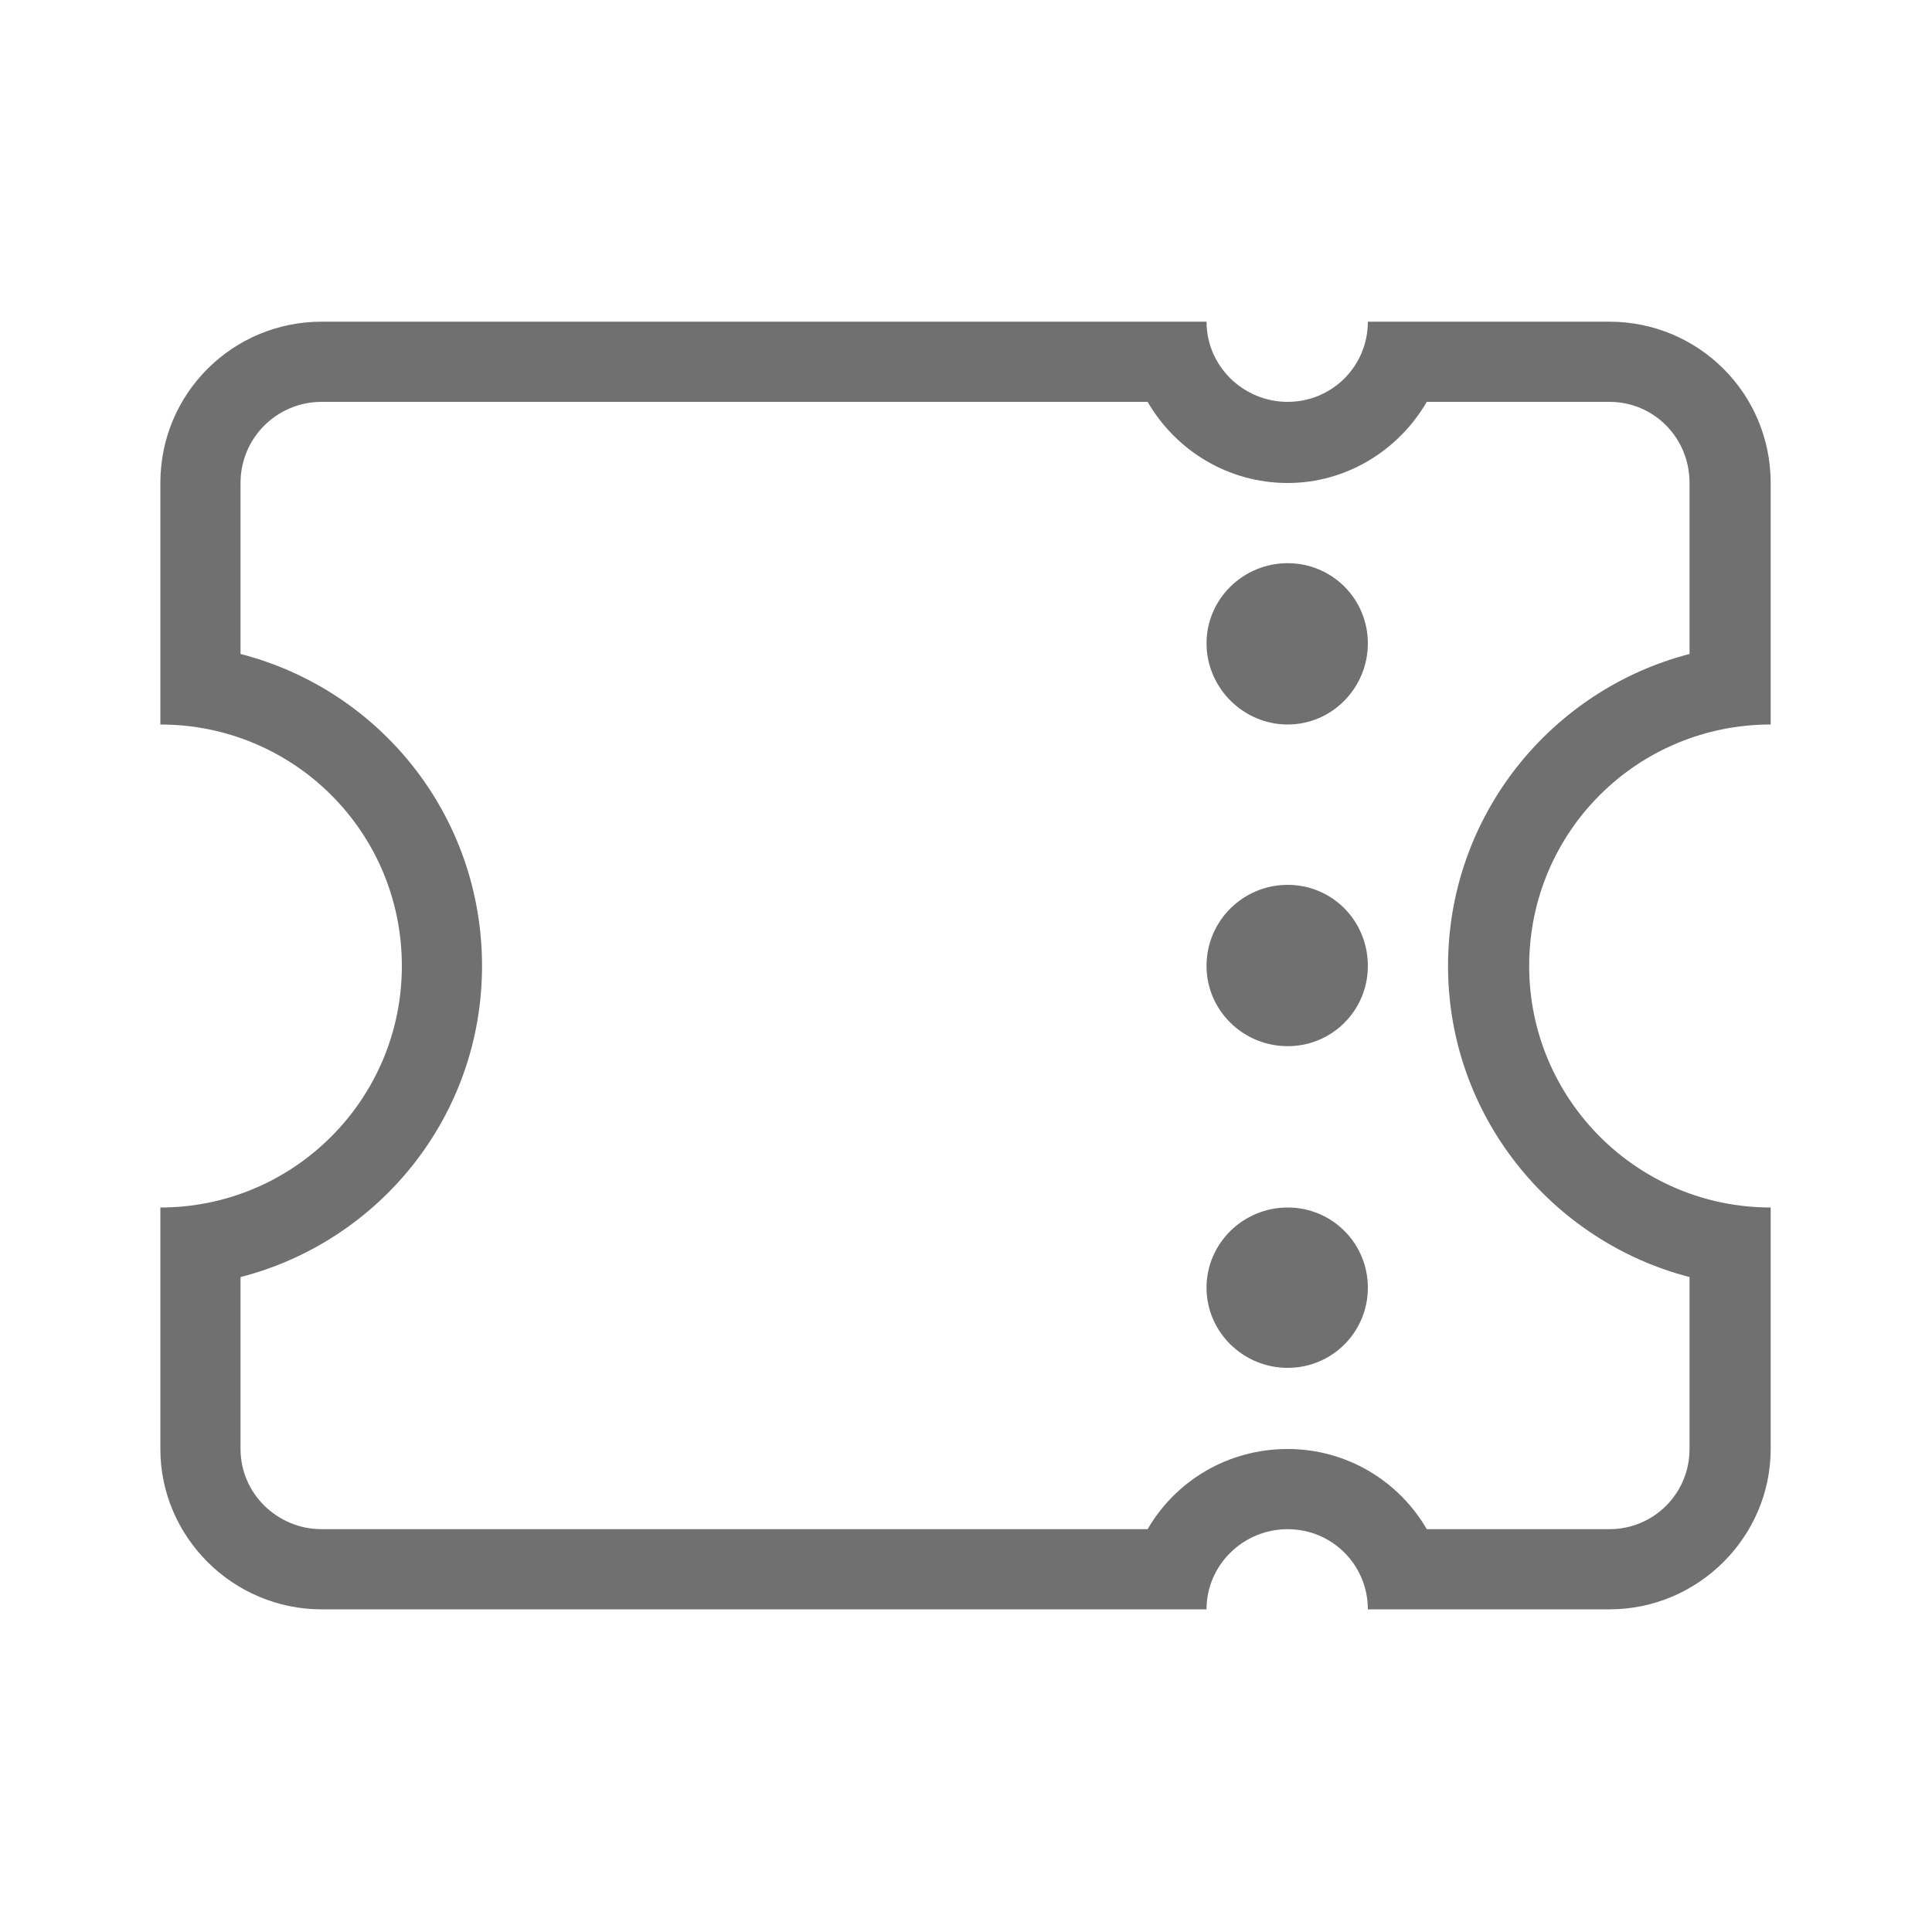<svg width="20" height="20" viewBox="0 0 20 20" fill="none" xmlns="http://www.w3.org/2000/svg" xmlns:xlink="http://www.w3.org/1999/xlink">
	<desc>
			Created with Pixso.
	</desc>
	<defs>
		<clipPath id="clip2_2076">
			<rect id="SVG" rx="0" width="19" height="19" transform="translate(0.5 0.5)" fill="white" fill-opacity="0"/>
		</clipPath>
	</defs>
	<g clip-path="url(#clip2_2076)">
		<path id="Vector" d="M13.33 5C13.94 5 14.48 4.66 14.77 4.16L16.66 4.16C17.12 4.16 17.49 4.53 17.49 5L17.49 6.77C16.06 7.14 14.99 8.44 14.99 10C14.99 11.55 16.06 12.85 17.49 13.22L17.49 15C17.49 15.46 17.12 15.83 16.66 15.83L14.77 15.83C14.48 15.33 13.94 15 13.33 15C12.71 15 12.17 15.33 11.88 15.83L3.33 15.83C2.87 15.83 2.49 15.46 2.49 15L2.49 13.22C3.93 12.85 4.99 11.55 4.99 10C4.99 8.44 3.93 7.14 2.49 6.77L2.49 5C2.49 4.53 2.87 4.16 3.33 4.16L11.88 4.16C12.17 4.66 12.71 5 13.33 5ZM15.83 10C15.83 8.61 16.95 7.5 18.33 7.5L18.33 5C18.33 4.07 17.58 3.33 16.66 3.33L14.16 3.33C14.16 3.79 13.79 4.16 13.33 4.16C12.87 4.16 12.49 3.79 12.49 3.33L3.33 3.33C2.41 3.33 1.66 4.07 1.66 5L1.66 7.5C3.04 7.5 4.16 8.61 4.16 10C4.16 11.38 3.04 12.5 1.66 12.5L1.66 15C1.66 15.91 2.41 16.66 3.33 16.66L12.49 16.66C12.49 16.2 12.87 15.83 13.33 15.83C13.79 15.83 14.16 16.2 14.16 16.66L16.66 16.66C17.58 16.66 18.33 15.91 18.33 15L18.33 12.5C16.95 12.5 15.83 11.38 15.83 10ZM13.33 7.5C13.79 7.5 14.16 7.12 14.16 6.66C14.16 6.2 13.79 5.83 13.33 5.83C12.87 5.83 12.49 6.2 12.49 6.66C12.49 7.12 12.87 7.5 13.33 7.5ZM13.33 10.83C13.79 10.83 14.16 10.46 14.16 10C14.16 9.53 13.79 9.16 13.33 9.16C12.87 9.16 12.49 9.53 12.49 10C12.49 10.46 12.87 10.83 13.33 10.83ZM14.16 13.33C14.16 13.79 13.79 14.16 13.33 14.16C12.87 14.16 12.49 13.79 12.49 13.33C12.49 12.87 12.87 12.5 13.33 12.5C13.79 12.5 14.16 12.87 14.16 13.33Z" fill="#707070" fill-opacity="1" fill-rule="evenodd"/>
	</g>
</svg>
